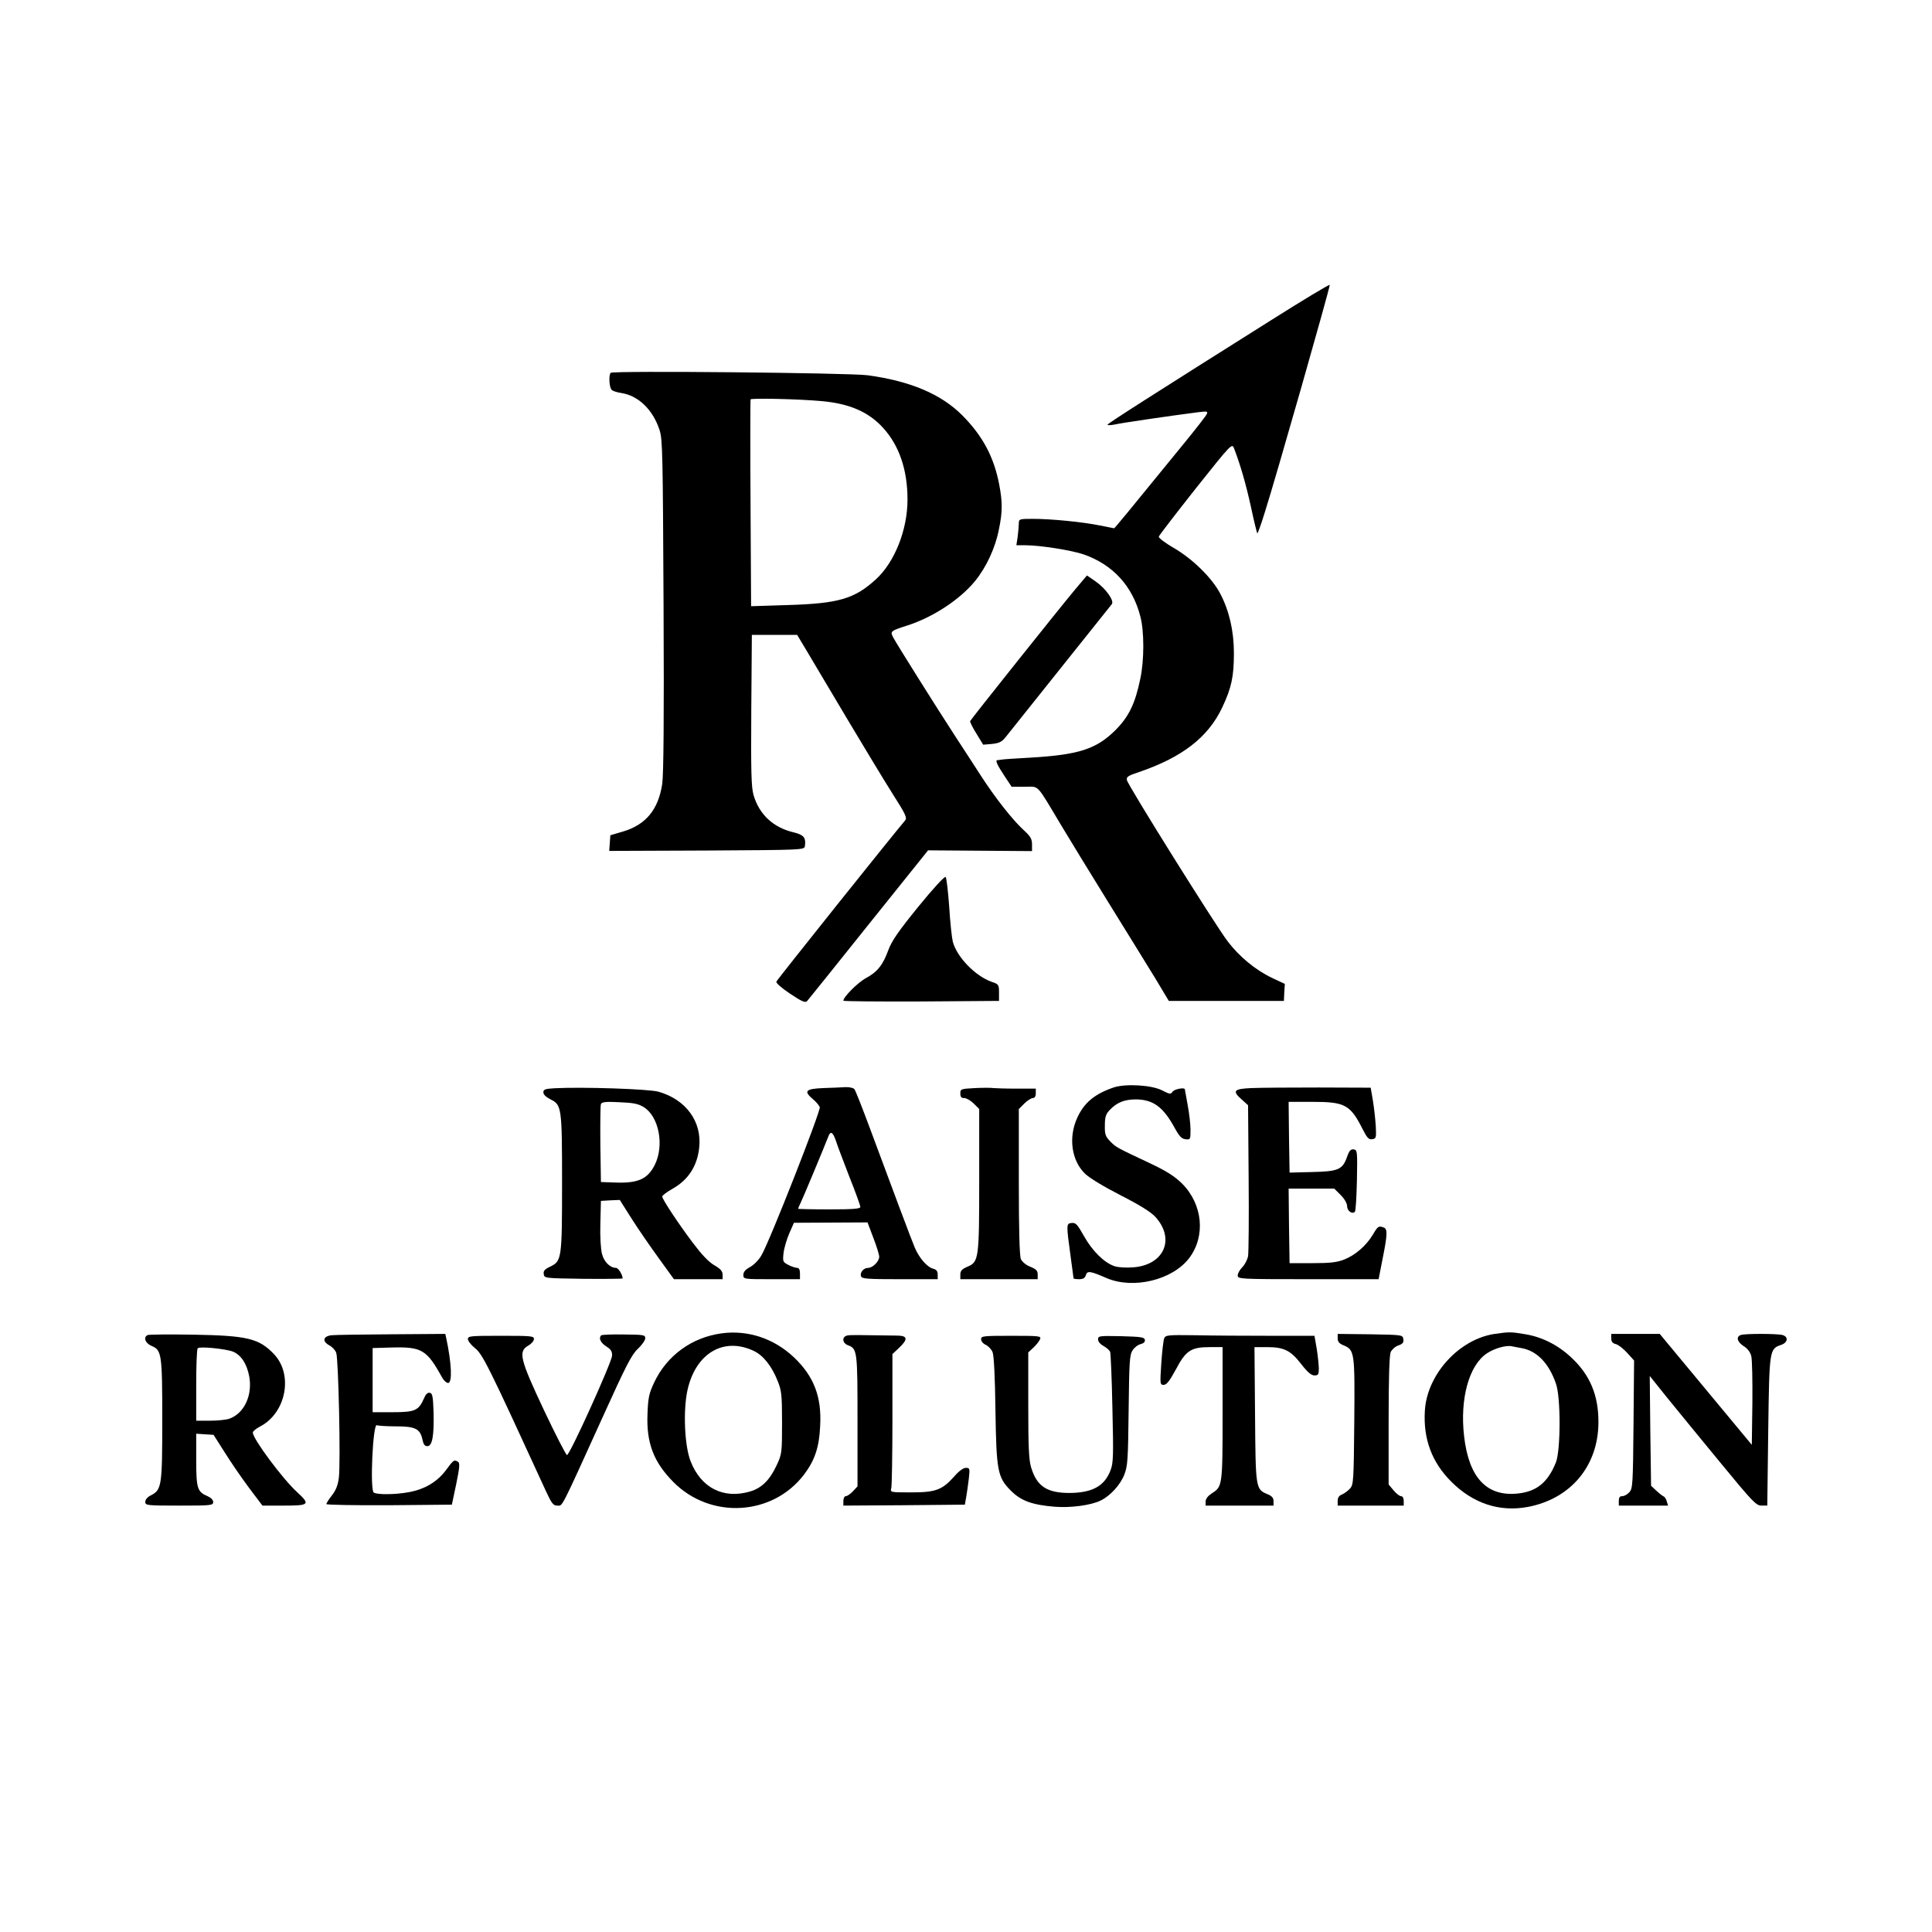 <?xml version="1.0" standalone="no"?>
<!DOCTYPE svg PUBLIC "-//W3C//DTD SVG 20010904//EN"
 "http://www.w3.org/TR/2001/REC-SVG-20010904/DTD/svg10.dtd">
<svg version="1.0" xmlns="http://www.w3.org/2000/svg"
 width="1024pt" height="1024pt" viewBox="0 0 1024 1024"
 preserveAspectRatio="xMidYMid meet">

<g transform="translate(0,1024) scale(0.1,-0.1)"
fill="#000000" stroke="none">
<path d="M6734 8541 c-621 -391 -864 -546 -864 -552 0 -4 17 -3 38 1 33 8 300
47 441 65 47 6 53 5 48 -8 -3 -9 -57 -78 -119 -154 -298 -366 -370 -453 -373
-453 -1 0 -36 7 -76 15 -94 19 -259 35 -355 35 -71 0 -74 -1 -74 -24 0 -13 -3
-44 -6 -70 l-7 -46 49 0 c77 0 247 -27 309 -49 154 -54 258 -168 299 -328 21
-78 21 -232 0 -330 -27 -131 -60 -200 -130 -271 -103 -103 -196 -133 -459
-148 -71 -4 -137 -8 -145 -10 -8 -1 -19 -3 -24 -3 -12 -1 -1 -25 40 -87 l36
-54 69 0 c79 0 58 22 191 -200 41 -69 155 -255 254 -415 99 -159 211 -342 250
-405 l69 -115 305 0 305 0 2 45 3 45 -68 32 c-88 42 -174 113 -236 195 -66 87
-528 826 -533 853 -4 17 6 24 64 43 229 78 366 184 441 342 49 104 62 163 62
289 0 117 -25 224 -72 314 -44 84 -147 185 -247 243 -45 26 -81 53 -79 60 2 7
90 121 195 254 191 240 193 242 204 213 34 -89 62 -186 89 -308 16 -76 32
-140 34 -142 2 -2 20 47 39 109 58 181 348 1199 345 1208 -2 4 -143 -81 -314
-189z"/>
<path d="M3237 8264 c-12 -12 -8 -81 6 -91 6 -6 29 -13 50 -16 91 -14 168 -89
203 -197 16 -50 17 -128 21 -930 3 -596 0 -897 -7 -945 -21 -137 -87 -216
-207 -252 l-68 -20 -3 -42 -3 -41 517 2 c508 3 517 3 520 23 7 45 -6 60 -58
73 -109 25 -184 95 -214 198 -12 43 -14 118 -12 450 l3 399 120 0 120 0 51
-85 c28 -47 124 -209 214 -360 90 -151 199 -331 242 -399 69 -108 77 -126 65
-140 -64 -75 -679 -844 -682 -854 -3 -7 29 -35 73 -64 59 -40 80 -49 89 -40 6
7 153 189 326 406 l316 394 275 -2 276 -2 0 35 c0 30 -8 43 -46 78 -57 52
-152 173 -226 288 -30 47 -89 137 -130 200 -110 169 -315 496 -333 530 -18 34
-16 36 75 65 136 44 277 137 357 234 60 73 108 176 127 273 20 95 20 146 2
240 -28 146 -87 257 -196 367 -112 112 -274 181 -501 212 -96 13 -1349 25
-1362 13z m1118 -150 c147 -13 248 -57 325 -141 86 -94 130 -223 130 -381 0
-160 -68 -332 -168 -423 -113 -103 -197 -128 -469 -136 l-192 -6 -3 544 c-2
299 -1 548 0 552 4 8 258 2 377 -9z"/>
<path d="M5692 7108 c-84 -101 -546 -680 -550 -690 -2 -4 13 -34 33 -66 l36
-59 47 4 c38 4 52 11 72 36 14 17 144 180 289 362 145 181 268 336 274 343 14
18 -33 84 -87 121 l-45 31 -69 -82z"/>
<path d="M4867 5434 c-104 -128 -140 -180 -158 -228 -29 -80 -58 -117 -119
-150 -43 -23 -120 -100 -120 -120 0 -3 186 -5 413 -4 l412 3 0 44 c0 42 -2 45
-39 57 -87 31 -184 131 -206 213 -5 20 -14 103 -19 185 -6 82 -14 153 -19 158
-5 5 -66 -61 -145 -158z"/>
<path d="M5905 4477 c-104 -35 -160 -82 -197 -165 -45 -102 -29 -221 41 -291
24 -24 97 -68 190 -116 104 -53 161 -89 185 -115 106 -117 46 -254 -116 -267
-38 -3 -80 -1 -101 6 -54 18 -118 81 -162 160 -35 62 -43 71 -65 69 -29 -3
-29 -6 -5 -181 8 -59 15 -110 15 -112 0 -3 13 -5 29 -5 21 0 32 6 36 21 8 25
22 23 110 -15 142 -61 350 -10 438 106 88 116 72 285 -38 395 -40 39 -80 65
-171 108 -179 84 -180 85 -211 117 -24 25 -28 37 -27 83 0 44 5 60 25 81 38
41 79 57 140 57 92 -1 145 -41 205 -151 24 -44 37 -58 57 -60 26 -3 27 -2 27
50 0 29 -7 88 -15 131 -8 43 -15 81 -15 83 0 12 -55 2 -65 -12 -10 -15 -15
-14 -56 7 -54 28 -191 36 -254 16z"/>
<path d="M2938 4472 c-49 -3 -58 -6 -58 -22 0 -11 14 -25 38 -37 59 -29 61
-43 61 -443 0 -401 -2 -414 -62 -443 -30 -14 -38 -23 -35 -40 3 -22 5 -22 211
-25 114 -1 207 0 207 2 0 20 -23 56 -35 56 -31 0 -63 31 -74 73 -7 25 -11 92
-9 162 l3 120 50 3 50 2 62 -98 c34 -54 99 -148 144 -210 l81 -112 129 0 129
0 0 24 c0 18 -11 31 -44 50 -30 17 -68 58 -114 119 -79 105 -162 231 -162 245
0 6 24 24 54 41 84 47 132 121 142 219 15 138 -71 255 -217 296 -52 14 -400
26 -551 18z m474 -100 c81 -50 110 -204 58 -307 -37 -73 -87 -96 -200 -93
l-85 3 -3 200 c-1 110 0 206 3 213 4 11 25 14 98 10 74 -3 100 -8 129 -26z"/>
<path d="M4363 4473 c-94 -4 -105 -16 -54 -59 17 -14 32 -33 36 -42 6 -20
-267 -715 -309 -785 -13 -24 -41 -52 -60 -62 -25 -14 -36 -26 -36 -42 0 -23 1
-23 150 -23 l150 0 0 30 c0 20 -5 30 -15 30 -9 0 -30 7 -47 16 -29 15 -30 18
-25 63 3 26 17 73 30 103 l25 57 195 1 195 1 31 -82 c17 -44 31 -89 31 -100 0
-24 -34 -59 -59 -59 -24 0 -45 -25 -37 -45 4 -13 36 -15 206 -15 l200 0 0 25
c0 18 -7 26 -25 31 -31 8 -72 55 -96 110 -18 42 -123 323 -244 649 -37 99 -71
186 -77 193 -6 6 -27 11 -47 10 -20 -1 -73 -4 -118 -5z m68 -281 c6 -20 38
-104 70 -187 33 -82 59 -155 59 -162 0 -10 -39 -13 -165 -13 -91 0 -165 2
-165 3 0 2 6 17 14 33 13 26 124 293 147 352 11 30 24 21 40 -26z"/>
<path d="M5168 4473 c-75 -4 -78 -5 -78 -28 0 -19 5 -25 21 -25 11 0 34 -13
50 -29 l29 -29 0 -377 c0 -423 -2 -434 -65 -460 -27 -12 -35 -21 -35 -40 l0
-25 205 0 205 0 0 25 c0 20 -8 28 -39 41 -22 8 -43 26 -50 40 -7 17 -11 144
-11 410 l0 386 29 29 c16 16 37 29 45 29 10 0 16 9 16 25 l0 25 -102 0 c-57 0
-112 2 -123 3 -11 2 -55 2 -97 0z"/>
<path d="M6633 4473 c-95 -4 -104 -15 -50 -62 l32 -29 3 -384 c2 -211 0 -398
-3 -417 -4 -18 -17 -44 -31 -58 -13 -13 -24 -33 -24 -43 0 -19 10 -20 373 -20
l374 0 21 108 c26 129 27 158 6 166 -27 10 -31 7 -57 -37 -35 -59 -94 -110
-153 -133 -38 -15 -75 -19 -169 -19 l-120 0 -3 198 -2 197 121 0 121 0 34 -34
c20 -20 34 -44 34 -59 0 -25 27 -44 41 -30 5 5 9 80 11 168 3 154 2 160 -17
163 -16 2 -24 -7 -35 -39 -24 -68 -46 -78 -185 -81 l-120 -3 -3 188 -2 187
125 0 c175 0 202 -15 269 -148 22 -43 31 -53 49 -50 21 3 22 7 19 68 -2 36 -9
97 -15 135 l-12 70 -275 1 c-151 0 -312 -1 -357 -3z"/>
<path d="M3825 3173 c-158 -21 -291 -118 -358 -261 -27 -57 -32 -81 -35 -164
-7 -155 32 -257 137 -363 197 -199 526 -180 693 40 56 74 80 144 85 256 9 155
-33 264 -138 364 -105 100 -244 147 -384 128z m172 -94 c49 -24 94 -80 125
-159 20 -49 23 -73 23 -220 0 -160 -1 -167 -28 -225 -37 -80 -80 -122 -141
-140 -142 -42 -261 19 -316 161 -32 82 -40 270 -16 377 44 196 193 283 353
206z"/>
<path d="M7922 3170 c-189 -28 -359 -215 -370 -408 -9 -150 38 -274 141 -376
115 -115 255 -161 405 -133 227 43 373 217 374 447 1 145 -45 254 -146 347
-71 66 -156 108 -246 122 -72 12 -81 12 -158 1z m141 -75 c82 -14 146 -79 184
-189 26 -73 25 -350 0 -416 -42 -106 -102 -156 -203 -166 -164 -17 -259 84
-284 304 -23 198 26 376 121 439 39 26 99 43 129 38 8 -2 32 -6 53 -10z"/>
<path d="M783 3164 c-25 -11 -14 -43 21 -58 53 -22 56 -43 56 -393 0 -347 -3
-369 -59 -398 -19 -9 -31 -23 -31 -35 0 -19 7 -20 180 -20 169 0 180 1 180 19
0 11 -12 23 -30 31 -54 23 -60 40 -60 193 l0 138 46 -3 46 -3 59 -93 c32 -51
90 -136 129 -188 l71 -94 115 0 c134 0 140 6 68 72 -78 72 -234 282 -234 315
0 7 17 21 38 32 138 71 178 275 74 384 -79 83 -141 98 -427 103 -126 2 -236 1
-242 -2z m452 -88 c44 -19 73 -64 86 -131 18 -100 -26 -195 -104 -224 -16 -6
-62 -11 -103 -11 l-74 0 0 188 c0 104 3 192 8 196 10 11 149 -3 187 -18z"/>
<path d="M1758 3163 c-46 -5 -52 -32 -12 -54 14 -7 31 -25 36 -39 12 -31 24
-585 14 -662 -5 -41 -16 -67 -37 -94 -16 -20 -29 -41 -29 -46 0 -4 147 -7 333
-6 l332 3 23 109 c18 87 20 111 10 118 -21 13 -24 11 -65 -45 -47 -62 -113
-101 -197 -116 -71 -13 -166 -14 -185 -2 -21 13 -5 365 16 357 8 -3 54 -6 103
-6 101 0 127 -13 139 -70 5 -25 12 -35 26 -35 26 0 36 54 33 180 -3 85 -6 100
-20 103 -12 2 -22 -8 -31 -30 -28 -64 -47 -73 -166 -73 l-106 0 0 170 0 170
103 3 c157 4 184 -12 264 -157 9 -17 24 -31 33 -31 23 0 19 103 -10 238 l-5
22 -283 -2 c-155 -1 -299 -3 -319 -5z"/>
<path d="M3186 3162 c-14 -14 -3 -39 27 -58 25 -16 32 -26 31 -50 -2 -35 -224
-527 -239 -526 -5 0 -60 107 -122 238 -128 272 -137 311 -83 342 16 9 30 25
30 35 0 16 -15 17 -175 17 -160 0 -175 -1 -175 -17 0 -10 16 -31 36 -47 42
-33 70 -89 377 -758 31 -67 39 -78 61 -78 29 0 12 -34 243 475 121 267 151
326 184 356 21 20 39 45 39 56 0 18 -9 19 -114 20 -63 1 -117 -1 -120 -5z"/>
<path d="M4493 3162 c-32 -5 -30 -40 1 -52 50 -18 51 -30 51 -402 l0 -346 -24
-26 c-14 -14 -30 -26 -38 -26 -7 0 -13 -11 -13 -25 l0 -25 322 2 322 3 7 40
c4 22 10 66 14 98 6 54 5 57 -16 57 -13 0 -37 -17 -61 -45 -64 -72 -98 -85
-229 -85 -111 0 -111 0 -105 23 3 12 6 177 6 366 l0 344 35 33 c48 45 46 64
-7 65 -204 3 -246 4 -265 1z"/>
<path d="M6170 3145 c-4 -11 -11 -71 -15 -132 -7 -109 -7 -113 13 -113 15 0
31 20 64 81 53 101 81 119 180 119 l68 0 0 -352 c0 -385 -1 -387 -57 -423 -20
-13 -32 -28 -33 -42 l0 -23 180 0 180 0 0 24 c0 17 -9 27 -31 36 -64 27 -64
27 -67 422 l-3 358 66 0 c90 0 125 -17 181 -89 34 -44 54 -61 71 -61 20 0 23
5 23 36 0 19 -5 66 -11 105 l-12 69 -236 0 c-130 0 -307 1 -395 3 -150 2 -159
1 -166 -18z"/>
<path d="M7090 3146 c0 -17 8 -27 30 -36 60 -25 61 -36 58 -404 -3 -318 -4
-335 -23 -356 -11 -12 -30 -26 -42 -31 -16 -6 -23 -17 -23 -34 l0 -25 175 0
175 0 0 25 c0 15 -6 25 -14 25 -8 0 -26 14 -40 31 l-26 31 0 338 c0 232 4 347
11 364 7 14 25 30 41 35 23 8 29 16 26 33 -3 23 -5 23 -175 26 l-173 2 0 -24z"/>
<path d="M8540 3146 c0 -17 7 -26 24 -30 13 -3 40 -24 60 -46 l37 -41 -3 -338
c-3 -317 -4 -340 -22 -360 -11 -12 -27 -21 -38 -21 -13 0 -18 -7 -18 -25 l0
-25 131 0 130 0 -7 23 c-3 12 -11 24 -17 26 -5 2 -22 15 -38 30 l-28 26 -4
291 -3 291 93 -116 c52 -64 178 -218 281 -343 171 -208 190 -228 218 -228 l31
0 5 395 c6 434 6 435 69 457 35 12 39 43 7 52 -30 8 -202 8 -222 0 -26 -10
-18 -37 16 -59 20 -12 35 -32 40 -52 5 -18 7 -131 6 -251 l-3 -220 -244 294
-244 294 -129 0 -128 0 0 -24z"/>
<path d="M5200 3142 c0 -11 11 -24 25 -30 14 -7 30 -24 36 -39 7 -17 13 -137
15 -303 5 -327 11 -360 82 -431 54 -54 112 -75 232 -85 84 -7 194 8 244 33 51
25 104 83 125 137 18 46 20 78 23 341 3 258 5 294 21 318 9 15 29 30 43 33 16
4 24 12 22 23 -3 14 -22 16 -126 19 -116 2 -122 2 -122 -17 0 -12 12 -26 29
-35 16 -9 31 -22 35 -31 3 -9 9 -144 12 -300 6 -252 5 -289 -10 -328 -32 -84
-97 -119 -217 -120 -121 0 -174 36 -204 136 -12 40 -15 111 -15 330 l0 279 28
26 c16 15 31 35 35 45 6 16 -5 17 -153 17 -149 0 -160 -1 -160 -18z"/>
</g>
</svg>
